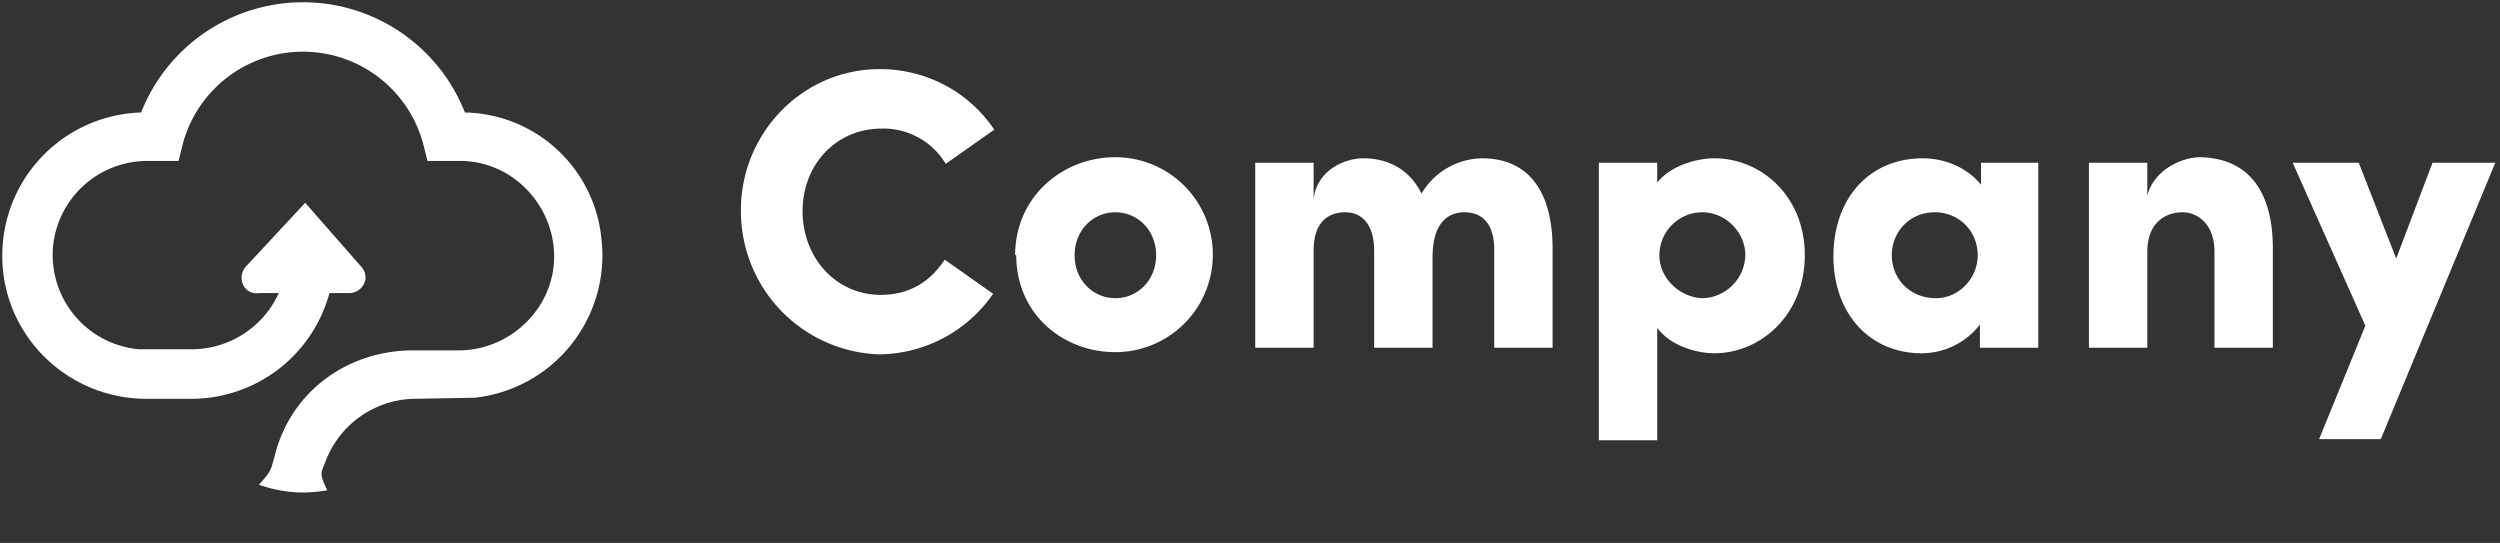 <?xml version="1.0" encoding="UTF-8" standalone="no"?>
<svg
   xmlns:dc="http://purl.org/dc/elements/1.1/"
   xmlns:cc="http://creativecommons.org/ns#"
   xmlns:rdf="http://www.w3.org/1999/02/22-rdf-syntax-ns#"
   xmlns:svg="http://www.w3.org/2000/svg"
   xmlns="http://www.w3.org/2000/svg"
   xmlns:sodipodi="http://sodipodi.sourceforge.net/DTD/sodipodi-0.dtd"
   xmlns:inkscape="http://www.inkscape.org/namespaces/inkscape"
   xml:space="preserve"
   viewBox="0 0 227 49.3"
   version="1.1"
   id="svg55"
   sodipodi:docname="dummy_logo.svg"
   inkscape:version="1.0.2 (e86c870, 2021-01-15)"><rect x="0" y="0" width="227" height="49.3" fill="#333333" stroke="none"/><defs
     id="defs59" /><sodipodi:namedview
     pagecolor="#ffffff"
     bordercolor="#666666"
     borderopacity="1"
     objecttolerance="10"
     gridtolerance="10"
     guidetolerance="10"
     inkscape:pageopacity="0"
     inkscape:pageshadow="2"
     inkscape:window-width="1920"
     inkscape:window-height="1017"
     id="namedview57"
     showgrid="false"
     inkscape:pagecheckerboard="true"
     inkscape:zoom="3.3268284"
     inkscape:cx="63.176753"
     inkscape:cy="19.718152"
     inkscape:window-x="-8"
     inkscape:window-y="-8"
     inkscape:window-maximized="1"
     inkscape:current-layer="svg55" /><path
     d="m 67.275,19.075 c 0,-7 5.6,-12.8 12.6,-12.8 4.4,0 8.2,2.2 10.4,5.5 l -4.4,3.1 a 6.6,6.6 0 0 0 -5.8,-3.2 c -4.2,0 -7.2,3.3 -7.2,7.5 0,4.2 3,7.6 7.1,7.6 2.6,0 4.5,-1.2 5.8,-3.2 l 4.4,3.1 a 12.7,12.7 0 0 1 -10.4,5.5 13,13 0 0 1 -12.5,-13.1 z m 24.9,4.1 c 0,-5.3 4.3,-8.9 9.1,-8.9 a 8.85,8.85 0 1 1 0,17.7 c -4.8,0 -9,-3.5 -9,-8.8 z m 12.8,0 c 0,-2.3 -1.7,-3.9 -3.7,-3.9 -2,0 -3.7,1.6 -3.7,3.9 0,2.3 1.7,3.9 3.7,3.9 2,0 3.7,-1.6 3.7,-3.9 z m 36,-0.6 v 9 h -5.3 v -8.9 c 0,-2.6 -1.3,-3.4 -2.7,-3.4 -1.7,0 -2.9,1.2 -2.9,4.1 v 8.2 h -5.3 v -8.8 c 0,-2.6 -1.3,-3.5 -2.6,-3.5 -1.4,0 -2.9,0.7 -2.9,3.5 v 8.8 h -5.3 v -16.8 h 5.3 v 3.3 c 0.3,-2.6 2.8,-3.7 4.5,-3.7 2.5,0 4.3,1.2 5.3,3.2 a 6.5,6.5 0 0 1 5.5,-3.2 c 4.2,0 6.4,3 6.4,8.2 z m 22.9,0.6 c 0,5.4 -4,8.9 -8.2,8.9 -1.7,0 -4,-0.7 -5.2,-2.3 v 10.2 h -5.3 v -25.2 h 5.3 v 1.8 c 1.2,-1.5 3.5,-2.2 5.2,-2.2 4.2,0 8.2,3.4 8.2,8.8 z m -5.4,0 c 0,-2.1 -1.8,-3.9 -3.9,-3.9 -2.1,0 -3.9,1.7 -3.9,3.9 0,2.2 2,3.9 4,3.9 a 4,4 0 0 0 3.8,-3.9 z m 21.3,-8.4 h 5.3 v 16.8 h -5.3 v -2.1 a 6.7,6.7 0 0 1 -5.3,2.6 c -4.7,0 -8,-3.6 -8,-8.8 0,-5.3 3.3,-8.9 8.1,-8.9 2.1,0 4.1,0.9 5.3,2.4 v -2 z m -0.2,8.4 c 0,-2.2 -1.7,-3.9 -3.9,-3.9 -2.3,0 -3.9,1.8 -3.9,3.9 0,2.1 1.6,3.9 4,3.9 2.1,0 3.8,-1.8 3.8,-3.9 z m 26.8,-0.6 v 9 h -5.3 v -8.7 c 0,-2.6 -1.6,-3.6 -2.9,-3.6 -1.4,0 -3.2,0.8 -3.2,3.6 v 8.7 h -5.3 v -16.8 h 5.3 v 3 c 0.6,-2.4 3.2,-3.5 4.8,-3.5 4.4,0.1 6.6,3.1 6.6,8.3 z m 14.5,-7.8 h 5.7 l -10.4,25.1 h -5.6 l 4.2,-10.3 -6.6,-14.8 h 6 l 3.4,8.7 z"
     id="path49"
     style="fill:#ffffff" /><path
     d="m 42.213,10.213 a 15.8,15.8 0 0 0 -29.4,0 13,13 0 0 0 -12.6,13.4 c 0.2,7 6,12.6 13.1,12.6 h 4 a 13,13 0 0 0 12.6,-9.6 h 1.8 c 0.6,0 1.2,-0.4 1.4,-1 0.2,-0.5 0,-1.1 -0.4,-1.5 l -5,-5.7 -5.3,5.7 c -0.4,0.4 -0.6,1 -0.4,1.6 0.2,0.6 0.8,1 1.5,0.9 h 1.8 a 8.7,8.7 0 0 1 -7.9,5.1 h -4.8 a 8.6,8.6 0 0 1 -7.8,-9.3 8.6,8.6 0 0 1 8.6,-7.8 h 2.8 l 0.4,-1.6 a 11.3,11.3 0 0 1 21.8,0 l 0.4,1.6 h 2.8 c 4.7,-0.1 8.6,3.8 8.7,8.5 0.1,4.7 -3.8,8.6 -8.5,8.7 h -4.3 c -6,0 -11.2,3.8 -12.6,9.7 -0.3,1 -0.2,1.2 -1.4,2.5 2,0.7 4,0.9 6.2,0.5 -0.8,-1.6 -0.5,-1.7 -0.2,-2.5 a 8.8,8.8 0 0 1 8,-5.8 l 5.6,-0.1 a 13,13 0 0 0 11.5,-14.4 12.7,12.7 0 0 0 -12.4,-11.5 z"
     fill="#ffffff"
     id="path51" /></svg>
